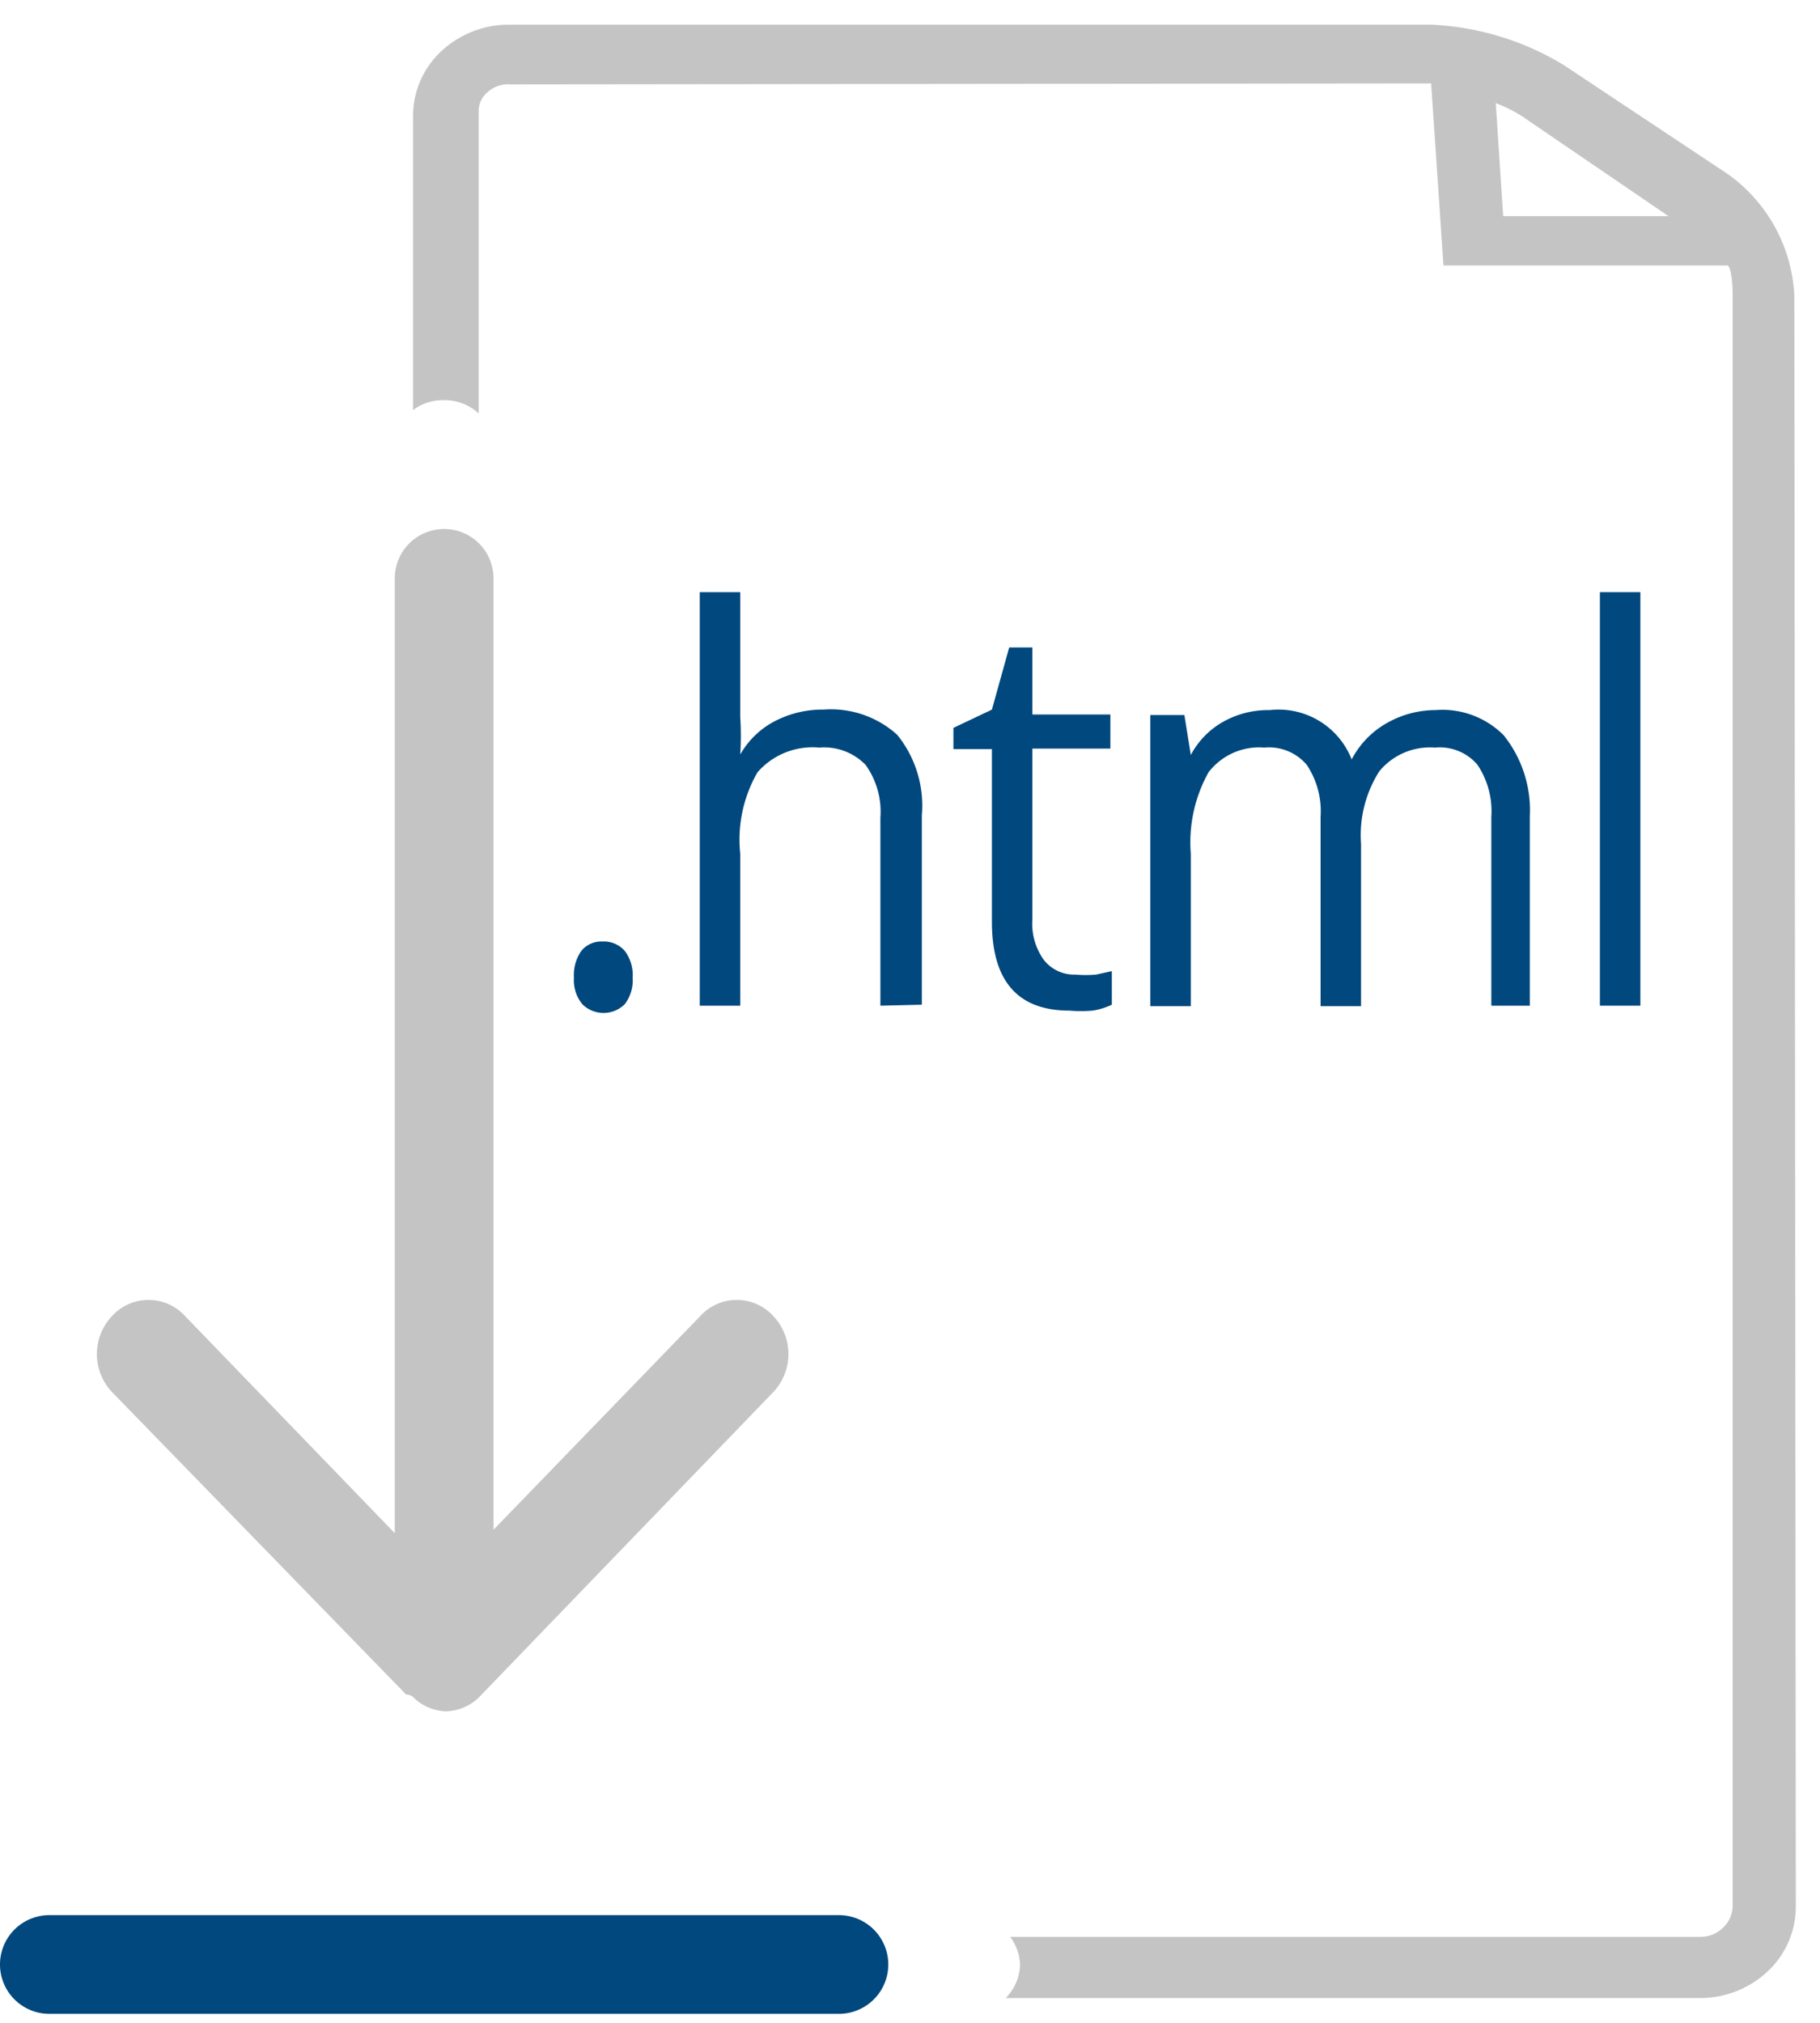<svg id="Ebene_1" data-name="Ebene 1" xmlns="http://www.w3.org/2000/svg" viewBox="0 0 36.88 41"><defs><style>.cls-1{fill:#36a9e1;}.cls-2{fill:#c4c4c4;}.cls-3{fill:#00487d;}</style></defs><title>download_html</title><path class="cls-1" d="M10.2,38.43c0,.06,0,0,0,0h0Z"/><path class="cls-2" d="M29,.5H10.31a2,2,0,0,0-1.37.54,1.79,1.79,0,0,0-.57,1.31V8.31A1,1,0,0,1,9,8.11a1,1,0,0,1,.7.27V2.25a.49.49,0,0,1,.19-.39.61.61,0,0,1,.45-.15L29,1.69l.25,3.69H35c.08,0,.11.4.11.55l0,32.69a.61.61,0,0,1-.19.44.65.65,0,0,1-.45.19h-14a1,1,0,0,1,.2.56,1,1,0,0,1-.29.68H34.45a2,2,0,0,0,1.37-.54,1.8,1.8,0,0,0,.57-1.31L36.36,6A3.21,3.21,0,0,0,35,3.52l-3.31-2.2A5.65,5.65,0,0,0,29,.5Zm1.46,3.88-.15-2.29a2.83,2.83,0,0,1,.67.36l2.83,1.93Z"/><g id="_18-ecommerce_-_download_digital_item" data-name="18-ecommerce - download digital item"><g id="_18-ecommerce_-_download_digital_item-2" data-name="18-ecommerce - download digital item"><path class="cls-2" d="M8.23,34.34s.11,0,.16.07a1,1,0,0,0,.64.27,1,1,0,0,0,.72-.33h0l5.92-6.14a1.12,1.12,0,0,0,0-1.54,1,1,0,0,0-1.48,0L10,31V11.72a1,1,0,1,0-2,0V31.07l-4.25-4.4a1,1,0,0,0-1.48,0,1.12,1.12,0,0,0,0,1.54Z"/></g></g><path class="cls-3" d="M17,38.81H1a1,1,0,1,0,0,2H17a1,1,0,1,0,0-2Z"/><path class="cls-3" d="M11.63,19.81a.85.85,0,0,1,.15-.54.52.52,0,0,1,.43-.19.56.56,0,0,1,.45.19.81.81,0,0,1,.16.54.8.8,0,0,1-.16.54.61.61,0,0,1-.86,0A.77.77,0,0,1,11.63,19.81Z"/><path class="cls-3" d="M17.84,20.38V16.57a1.63,1.63,0,0,0-.3-1.07,1.17,1.17,0,0,0-.94-.35,1.48,1.48,0,0,0-1.25.5A2.73,2.73,0,0,0,15,17.3v3.08h-.82V12H15v2.53a6,6,0,0,1,0,.76h0a1.72,1.72,0,0,1,.69-.67,2.09,2.09,0,0,1,1-.24,2,2,0,0,1,1.49.51,2.28,2.28,0,0,1,.5,1.63v3.84Z"/><path class="cls-3" d="M21.79,19.75a2.45,2.45,0,0,0,.42,0l.32-.07v.68a1.39,1.39,0,0,1-.39.12,2.75,2.75,0,0,1-.47,0q-1.57,0-1.57-1.8v-3.5h-.78v-.43l.78-.37.35-1.26h.47v1.36H22.5v.69H20.92v3.46a1.26,1.26,0,0,0,.23.82A.78.78,0,0,0,21.79,19.75Z"/><path class="cls-3" d="M30.22,20.38V16.55a1.69,1.69,0,0,0-.28-1.05,1,1,0,0,0-.86-.35,1.33,1.33,0,0,0-1.13.48,2.41,2.41,0,0,0-.37,1.47v3.29h-.82V16.55a1.69,1.69,0,0,0-.28-1.05,1,1,0,0,0-.86-.35,1.29,1.29,0,0,0-1.13.5,2.91,2.91,0,0,0-.36,1.65v3.09h-.82V14.49H24l.13.81h0a1.67,1.67,0,0,1,.65-.67,1.86,1.86,0,0,1,.95-.24,1.59,1.59,0,0,1,1.66,1h0a1.8,1.8,0,0,1,.7-.73,2,2,0,0,1,1-.27,1.75,1.75,0,0,1,1.38.51A2.43,2.43,0,0,1,31,16.54v3.84Z"/><path class="cls-3" d="M33.24,20.38h-.82V12h.82Z"/></svg>
